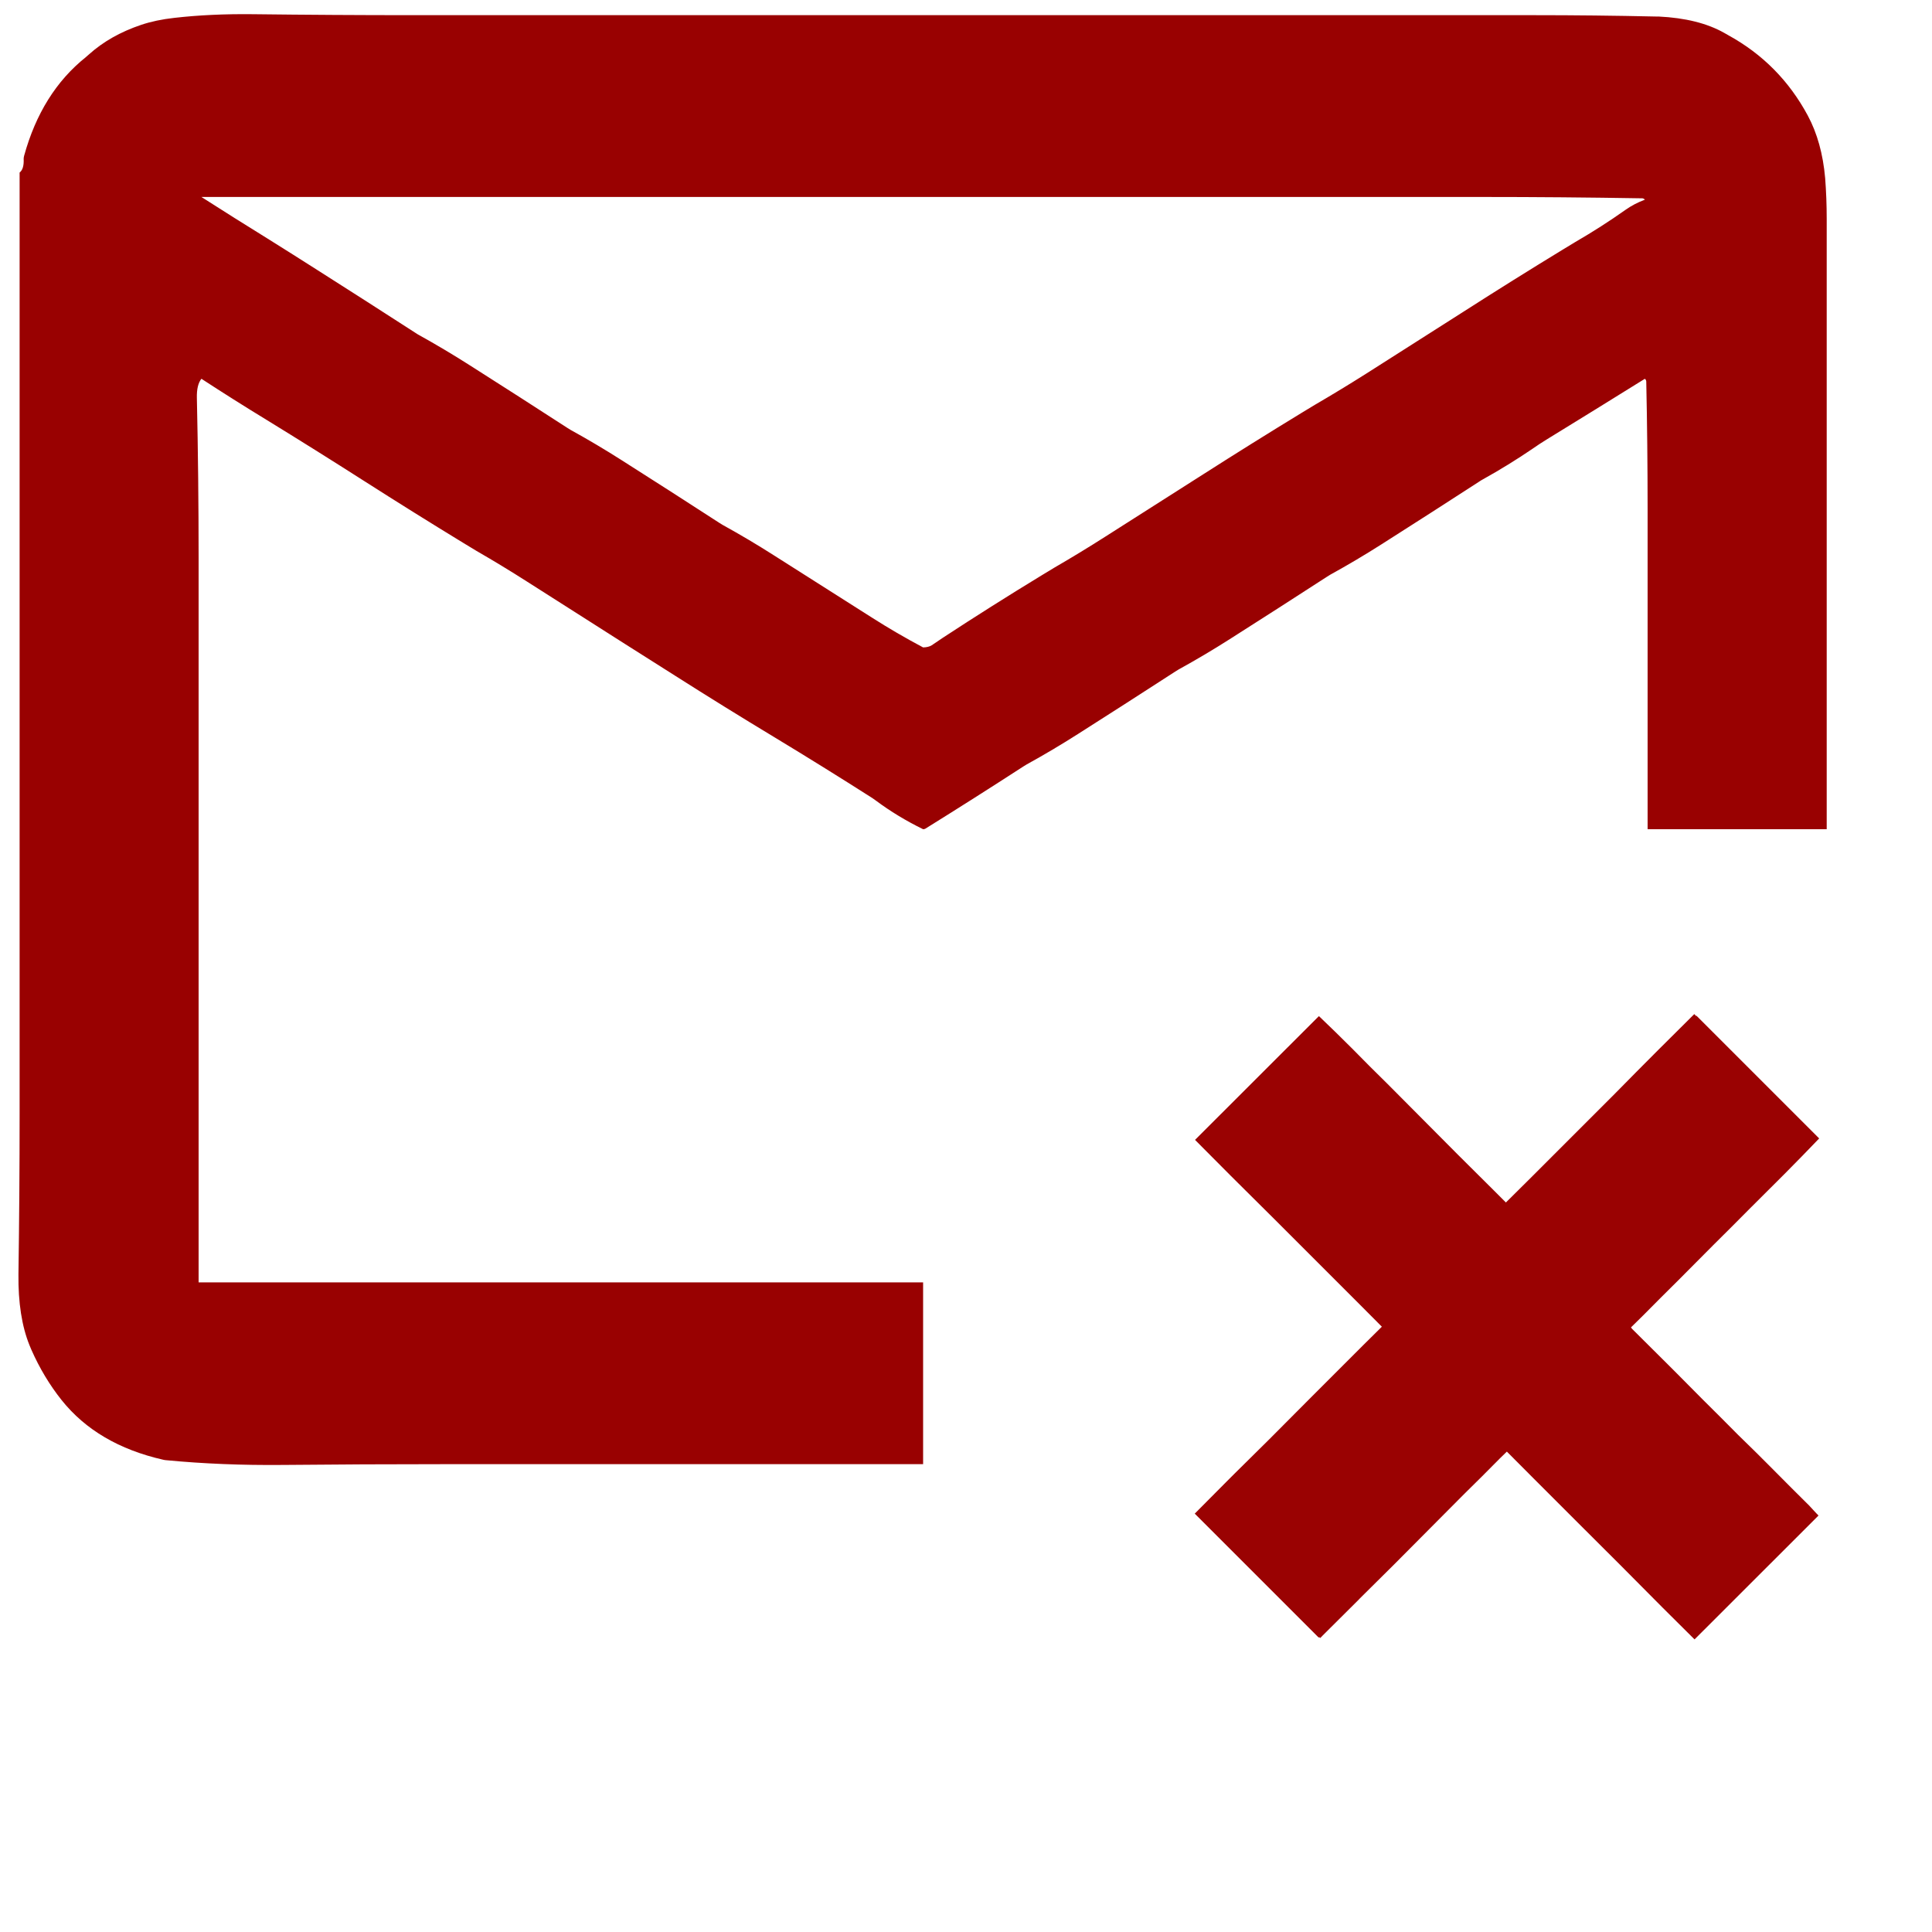
<svg xmlns="http://www.w3.org/2000/svg" version="1.1" xmlns:xlink="http://www.w3.org/1999/xlink" preserveAspectRatio="none" x="0px" y="0px" width="1000px" height="1000px" viewBox="0 0 1000 1000">
<defs>
<g id="Layer0_0_FILL">
<path fill="#990000" fill-opacity="0.992" stroke="none" d="
M 876.95 524.9
Q 867.55 534.2 858.2 543.55 847.1 554.65 836 565.95 824.9 577.05 813.75 588.2 802.65 599.3 791.55 610.4 785.5 616.45 779.45 622.4 776.25 619.2 773.1 616.05 763.9 606.95 754.7 597.75 745.65 588.6 736.5 579.45 727.3 570.25 718.15 561 708.95 552 699.9 542.75 691.4 534.25 682.75 526
L 682.7 526.1
Q 682.65 526.05 682.6 526
L 618.55 590
Q 627.85 599.4 637.2 608.75 648.3 619.85 659.6 631 670.7 642.1 681.85 653.25 692.95 664.35 704.05 675.45 709.7 681.05 715.25 686.7 710.424 691.526 705.5 696.35 703.469 698.411 701.4 700.45 690.3 711.55 679.2 722.65 668.1 733.75 657 744.95 648.048 753.742 639.15 762.6 636.928 764.822 634.7 767.05 626.6 775.25 618.4 783.45
L 682.55 847.6
Q 682.7 847.5 682.8 847.35
L 683.3 847.85
Q 684.05 847.2 684.7 846.45 693.95 837.3 703.1 828.15 703.539 827.716 703.95 827.25 712.737 818.613 721.45 809.9 730.55 800.7 739.7 791.55 748.85 782.4 757.95 773.2 767.2 764.15 776.3 754.9 778.15 753.15 779.95 751.35 787 758.4 794.1 765.55 798.955 770.405 803.8 775.25 810.055 781.505 816.3 787.75 827.4 798.85 838.6 810 849.6 821.15 860.7 832.25 868.9 840.35 877.1 848.55
L 941.25 784.45
Q 941.05 784.2 940.8 783.95 940.4 783.55 940.05 783.2 938.2 781.2 936.35 779.2 927.15 770.1 918.05 760.9 908.9 751.65 899.65 742.7 890.55 733.5 881.35 724.4 874.655 717.705 868.05 711 865.564 708.541 863.1 706.05 853.95 696.9 844.7 687.75 844.45 687.35 844.2 687.05 847.35 683.9 850.5 680.85 859.65 671.6 868.85 662.5 877.95 653.35 887.1 644.15 896.25 635.1 905.4 625.85 914.6 616.75 923.7 607.6 932.75 598.5 941.6 589.25
L 878.1 525.75
Q 878 525.8 877.95 525.9
L 876.95 524.9 Z"/>

<path fill="#990000" fill-opacity="0.996" stroke="none" d="
M 894.6 18.25
Q 893.55 17.7 892.5 17.05 879.25 9.55 858.45 8.55 857.75 8.55 857.05 8.55 825.45 7.85 793.85 7.85 752.4 7.85 710.95 7.85 669.55 7.85 628.1 7.85 586.65 7.85 545.25 7.85 503.8 7.85 462.4 7.85 420.95 7.85 379.5 7.85 338.1 7.85 296.65 7.85 255.2 7.85 213.8 7.85 172.35 7.85 130.9 7.35 109.05 7.1 90.2 9.25 80.7 10.3 73.1 12.85 57.05 18.25 46 28.2 45.25 28.9 44.4 29.6 21.45 47.95 12.45 80.75 12.25 81.6 12.25 82.2 12.5 87.5 10.15 89.3 10.15 125.85 10.15 162.35 10.15 203.8 10.15 245.2 10.15 286.65 10.15 328.1 10.15 369.5 10.15 410.95 10.15 452.4 10.15 493.8 10.15 535.25 10.15 576.65 10.15 618.1 9.55 659.55 9.3 681.5 15.25 696.25 15.75 697.45 16.25 698.65 22.65 713.1 31.9 724.7 50.35 747.8 84.45 755.55 85.25 755.75 86.05 755.8 114.75 758.55 146.35 758.25 187.8 757.85 229.25 757.85 270.65 757.85 312.1 757.85 353.55 757.85 394.95 757.85 436.4 757.85 477.8 757.85 477.8 752.25 477.8 746.6 477.8 705.2 477.8 663.75 456.05 663.75 434.3 663.75 392.85 663.75 351.4 663.75 310 663.75 268.55 663.75 227.1 663.75 185.7 663.75 144.25 663.75 102.8 663.75 102.8 642 102.8 620.2 102.8 578.8 102.8 537.35 102.8 495.9 102.8 454.5 102.8 413.05 102.8 371.6 102.8 330.2 102.8 288.75 102.8 247.3 101.9 205.9 101.75 199.2 104.25 196.05 120.8 206.85 137.85 217.25 163.5 233 188.7 249.1 214.05 265.3 239.95 281.1 243.25 283.15 246.55 285.1 260.15 292.95 272.9 301.1 298.35 317.25 323.55 333.35 336.55 341.55 349.6 349.85 374.75 365.85 400.6 381.45 426.4 397.05 451.55 413.1 452.55 413.75 453.45 414.45 464.6 422.75 477.8 429.2 478.55 429.2 479 428.9 504.5 413.05 529.65 396.75 530.5 396.2 531.35 395.7 544.95 388.2 557.9 379.95 583.15 363.9 608.3 347.6 609.15 347.05 610 346.55 623.6 339.05 636.55 330.8 661.8 314.75 686.95 298.45 687.8 297.9 688.65 297.4 702.25 289.9 715.2 281.65 740.45 265.6 765.6 249.3 766.45 248.7 767.3 248.25 780.9 240.7 793.5 232.1 796.7 229.85 800.35 227.6 825.85 211.95 851.4 196.05 852.1 196.75 852.1 197.45 852.8 230.45 852.8 263.45 852.8 304.9 852.8 346.35 852.8 387.75 852.8 429.2 857.75 429.2 862.65 429.2 904.1 429.2 945.5 429.2 945.5 395.5 945.5 361.8 945.5 320.35 945.5 278.9 945.5 237.5 945.5 196.05 945.5 154.6 945.5 113.2 945.5 102.65 944.7 92.2 943.05 73.5 935.7 59.8 921.2 32.85 894.6 18.25
M 841.3 108.65
Q 828.95 117.4 815.4 125.25 812.1 127.25 808.8 129.25 782.9 145.05 757.55 161.3 732.3 177.4 706.9 193.55 694.1 201.65 680.55 209.55 677.25 211.5 673.95 213.55 648.05 229.35 622.7 245.55 597.5 261.65 572.05 277.8 559.3 285.95 545.75 293.8 542.45 295.75 539.15 297.8 513.2 313.6 488.1 330.05 485.2 331.95 482.25 334 480.55 335.05 477.8 335.1 464.05 327.8 451.2 319.6 425.85 303.5 400.5 287.4 387.65 279.2 374.05 271.7 373.2 271.2 372.35 270.65 347.2 254.35 321.85 238.25 309 230.05 295.4 222.55 294.55 222.05 293.7 221.5 268.55 205.2 243.2 189.1 230.35 180.9 216.75 173.35 215.9 172.9 215.05 172.3 189.9 156.05 164.55 139.95 151.7 131.75 138.5 123.5 121.35 112.9 104.25 101.95 145.65 101.95 187.1 101.95 228.55 101.95 269.95 101.95 311.4 101.95 352.8 101.95 394.25 101.95 435.7 101.95 477.1 101.95 518.55 101.95 560 101.95 601.4 101.95 642.85 101.95 684.3 101.95 725.7 101.95 767.15 101.95 808.6 101.95 850 102.65 850.7 102.65 851.4 103.35 845.8 105.45 841.3 108.65 Z"/>
</g>
</defs>

<g transform="matrix( 1, 0, 0, 1, 0,0) ">
<use xlink:href="#Layer0_0_FILL"/>
</g>
</svg>
